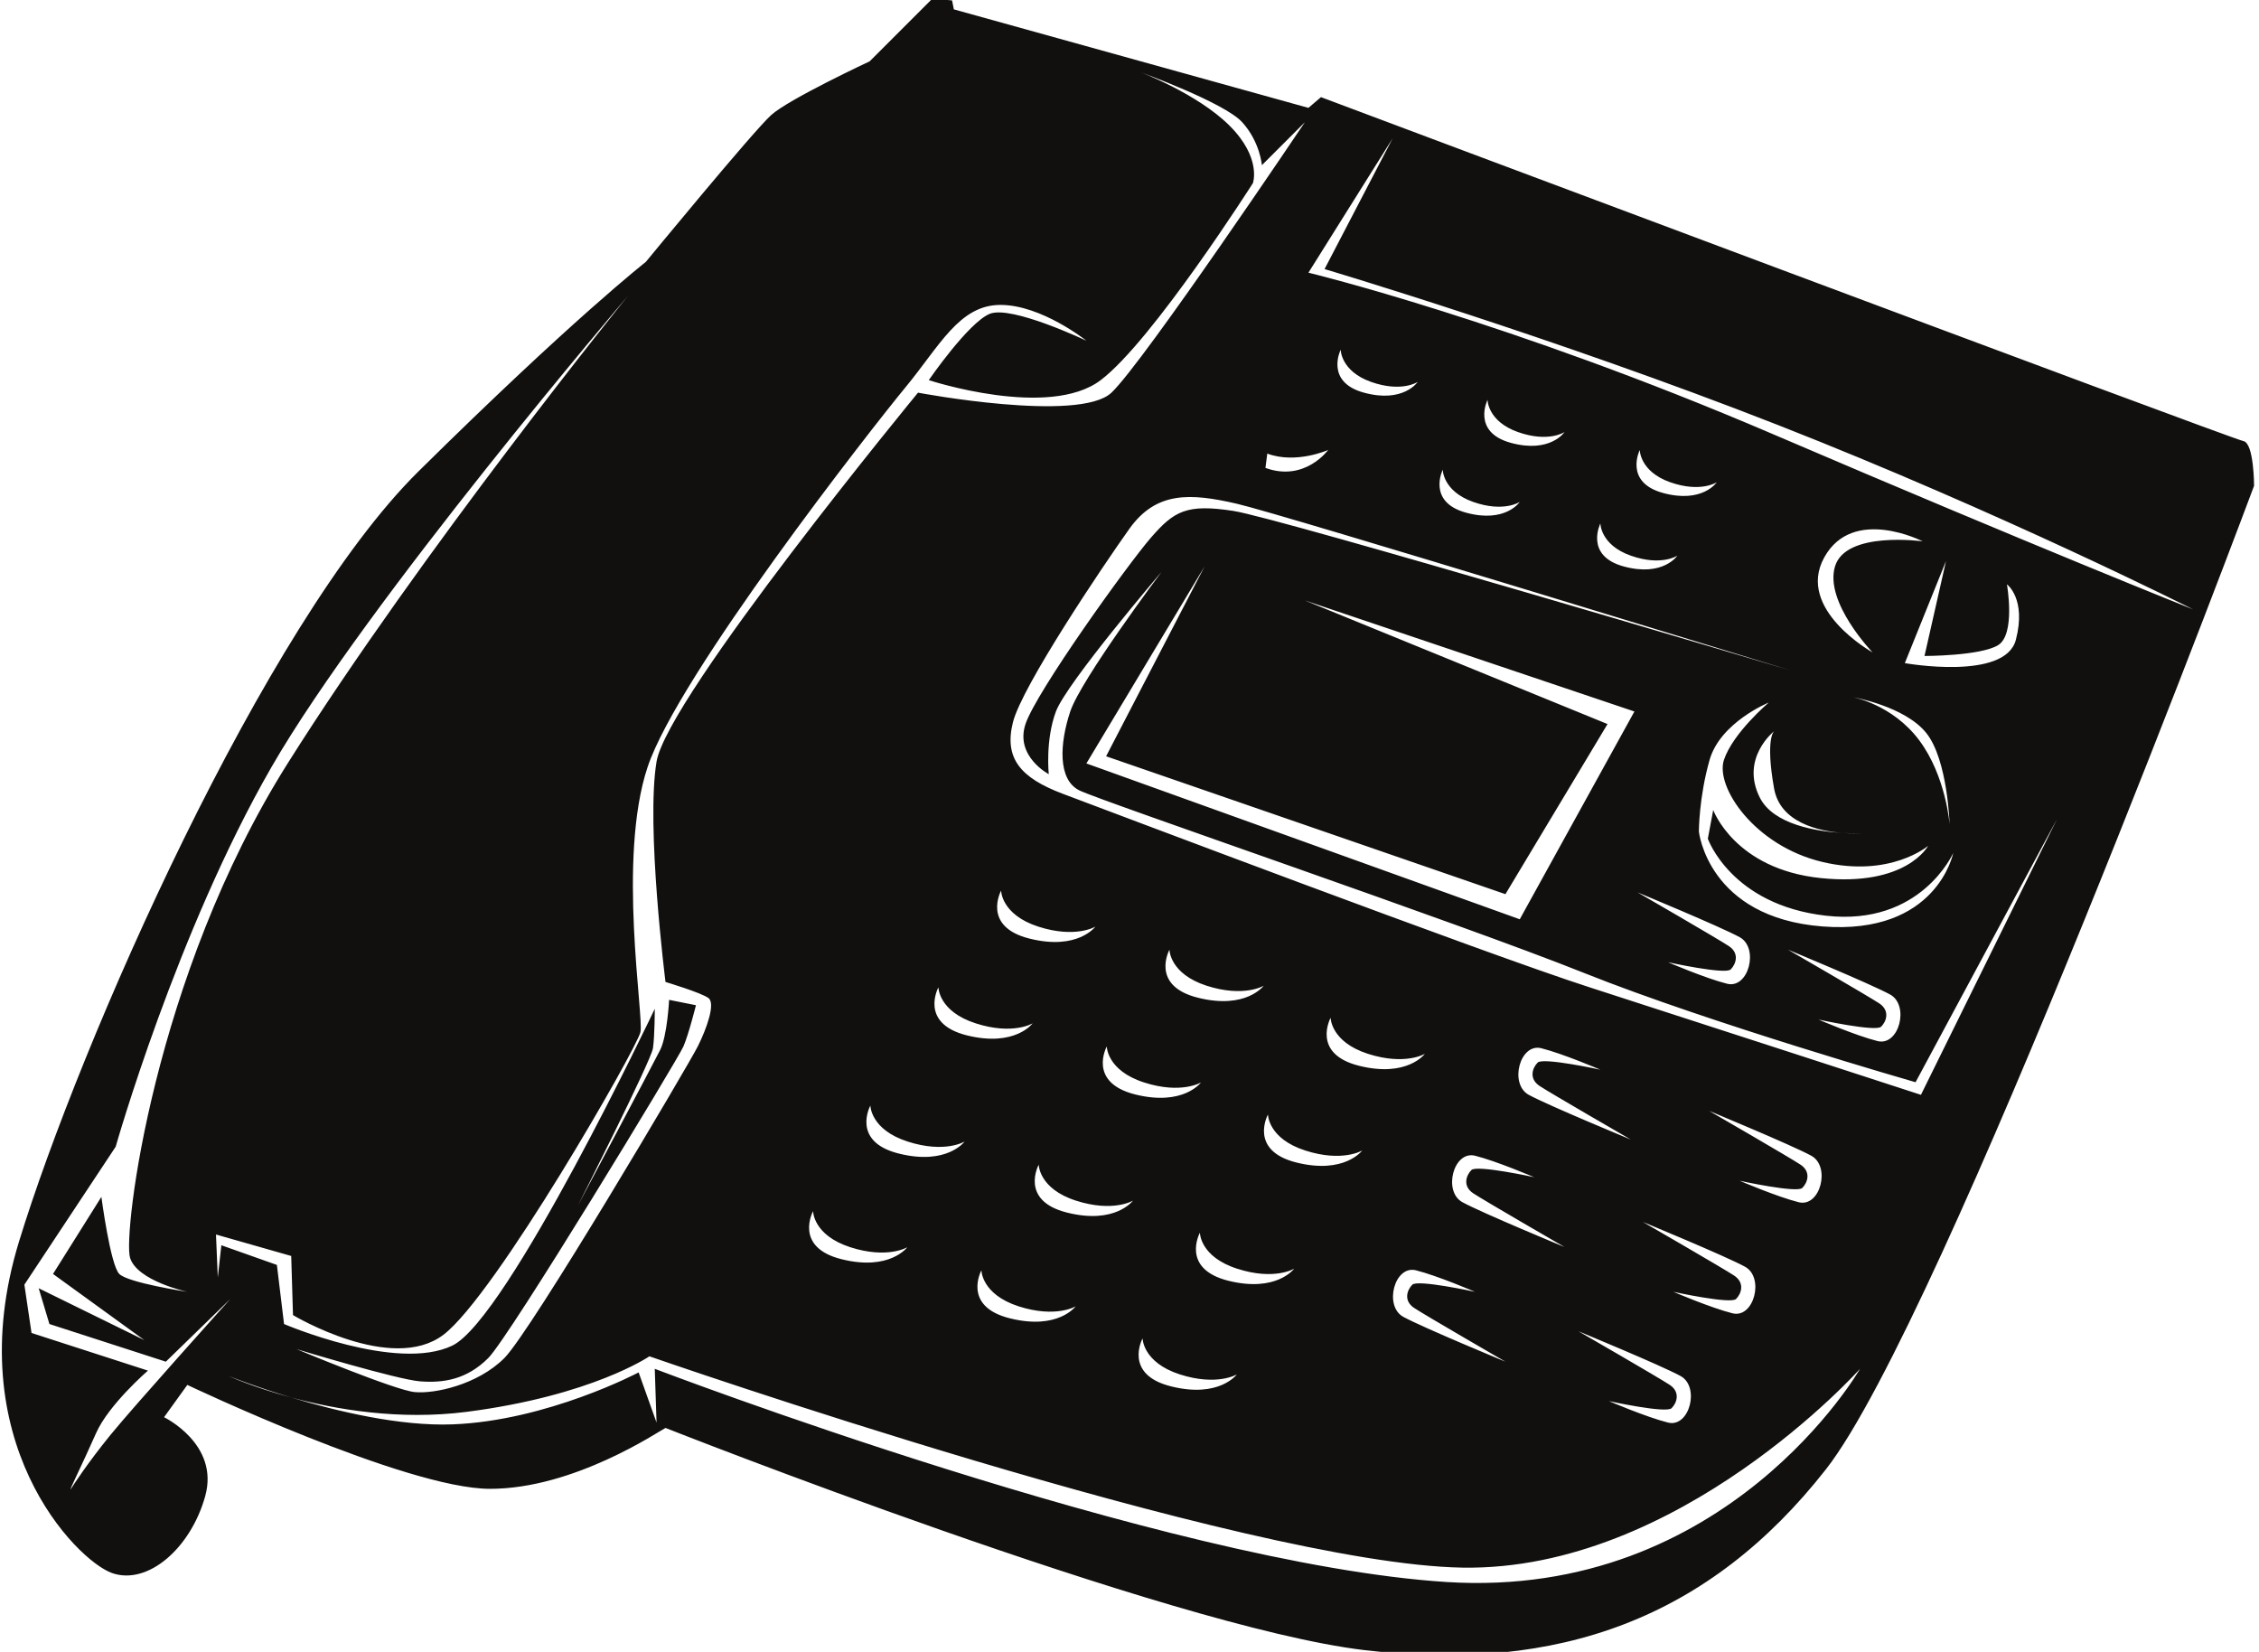 <?xml version="1.0" encoding="UTF-8"?>
<svg xmlns="http://www.w3.org/2000/svg" xmlns:xlink="http://www.w3.org/1999/xlink" width="517pt" height="378pt" viewBox="0 0 517 378" version="1.1">
<g id="surface1">
<path style=" stroke:none;fill-rule:nonzero;fill:rgb(6.886%,6.255%,5.791%);fill-opacity:1;" d="M 513.406 100.926 C 510.941 100.516 302.32 22.23 302.32 22.23 L 299.453 24.684 L 218.301 2.145 L 217.891 0.094 L 213.383 -0.312 L 199.035 14.031 C 199.035 14.031 180.594 22.637 176.492 26.328 C 172.395 30.016 147.801 59.938 147.801 59.938 C 147.801 59.938 130.996 73.055 95.75 107.895 C 60.496 142.73 18.281 238.645 4.344 284.133 C -9.586 329.625 17.461 357.086 25.656 359.969 C 33.859 362.832 43.695 354.219 46.973 342.332 C 50.254 330.441 37.547 324.301 37.547 324.301 L 42.871 316.914 C 42.871 316.914 92.875 340.691 112.145 340.691 C 131.406 340.691 150.672 327.578 152.309 326.758 C 152.309 326.758 267.48 372.25 312.16 377.586 C 356.836 382.91 391.262 370.203 417.914 336.191 C 444.559 302.16 515.871 111.172 515.871 111.172 C 515.871 111.172 515.871 101.336 513.406 100.926 Z M 148.211 175.523 C 155.18 154.621 199.445 98.055 207.23 88.629 C 215.023 79.203 219.531 69.773 228.961 69.773 C 238.383 69.773 248.633 77.969 248.633 77.969 C 248.633 77.969 231.418 69.773 226.492 71.82 C 221.582 73.871 212.562 86.988 212.562 86.988 C 212.562 86.988 240.02 96.008 251.91 86.988 C 263.797 77.969 286.746 41.902 286.746 41.902 C 286.746 41.902 288.797 36.164 281.426 28.785 C 274.039 21.41 260.926 16.488 260.926 16.488 C 260.926 16.488 280.195 23.457 284.289 27.965 C 288.387 32.477 288.797 37.801 288.797 37.801 L 298.637 27.965 C 298.637 27.965 261.742 82.891 254.371 89.855 C 246.992 96.828 210.098 89.855 210.098 89.855 C 210.098 89.855 152.719 159.531 150.258 174.289 C 147.801 189.039 152.309 224.707 152.309 224.707 C 152.309 224.707 160.508 227.16 162.145 228.391 C 163.789 229.617 161.738 235.367 159.691 239.461 C 157.641 243.555 121.566 304.637 115.422 310.777 C 109.27 316.914 99.434 318.98 94.926 318.555 C 90.418 318.145 67.879 308.727 67.879 308.727 C 67.879 308.727 90.828 315.688 96.156 316.098 C 101.484 316.508 106.812 315.688 111.734 310.777 C 116.652 305.863 155.18 242.324 156.41 239.461 C 157.641 236.594 159.277 230.027 159.277 230.027 L 153.133 228.801 C 153.133 228.801 152.723 237.004 151.082 240.277 C 149.438 243.555 132.227 275.93 132.227 275.93 C 132.227 275.93 149.031 242.734 149.438 239.867 C 149.852 237.004 149.852 230.848 149.852 230.848 C 149.852 230.848 116.242 301.754 103.535 307.91 C 90.828 314.051 65.008 302.98 65.008 302.98 L 63.371 289.457 L 50.66 284.953 L 49.844 292.32 L 49.43 282.496 L 66.648 287.406 L 67.055 300.934 C 67.055 300.934 89.598 314.461 101.484 305.438 C 113.371 296.43 145.75 239.867 146.574 236.188 C 147.395 232.484 141.242 196.426 148.211 175.523 Z M 303.957 102.973 C 303.957 102.973 298.637 110.352 289.613 107.074 L 290.031 103.797 C 296.59 106.25 303.957 102.973 303.957 102.973 Z M 352.328 248.484 C 354.785 250.121 373.227 260.766 373.227 260.766 C 373.227 260.766 354.379 252.984 349.871 250.531 C 345.363 248.059 347.816 238.645 352.738 239.867 C 357.652 241.098 366.266 244.781 366.266 244.781 C 366.266 244.781 353.148 241.918 351.922 243.145 C 350.691 244.371 349.871 246.828 352.328 248.484 Z M 412.07 266.512 C 409.613 264.875 391.168 254.215 391.168 254.215 C 391.168 254.215 410.023 262.012 414.527 264.465 C 419.039 266.922 416.586 276.34 411.66 275.109 C 406.75 273.883 398.137 270.195 398.137 270.195 C 398.137 270.195 411.254 273.062 412.48 271.836 C 413.711 270.605 414.527 268.148 412.07 266.512 Z M 399.363 289.863 C 403.867 292.32 401.422 301.754 396.496 300.523 C 391.578 299.297 382.973 295.609 382.973 295.609 C 382.973 295.609 396.09 298.477 397.316 297.25 C 398.547 296.023 399.363 293.566 396.906 291.91 C 394.449 290.273 376.004 279.629 376.004 279.629 C 376.004 279.629 394.859 287.406 399.363 289.863 Z M 384.609 314.871 C 389.121 317.328 386.656 326.758 381.742 325.531 C 376.824 324.301 368.219 320.617 368.219 320.617 C 368.219 320.617 381.336 323.484 382.562 322.238 C 383.789 321.027 384.609 318.555 382.152 316.914 C 379.695 315.277 361.25 304.637 361.25 304.637 C 361.25 304.637 380.105 312.414 384.609 314.871 Z M 351.102 269.379 C 351.102 269.379 337.984 266.512 336.758 267.738 C 335.527 268.969 334.703 271.426 337.164 273.062 C 339.621 274.699 358.062 285.359 358.062 285.359 C 358.062 285.359 339.215 277.566 334.703 275.109 C 330.191 272.652 332.648 263.238 337.574 264.465 C 342.488 265.691 351.102 269.379 351.102 269.379 Z M 337.574 295.609 C 337.574 295.609 324.461 292.746 323.23 293.973 C 322.004 295.203 321.176 297.656 323.641 299.297 C 326.098 300.934 344.535 311.594 344.535 311.594 C 344.535 311.594 325.688 303.801 321.176 301.344 C 316.664 298.887 319.129 289.457 324.051 290.684 C 328.965 291.91 337.574 295.609 337.574 295.609 Z M 311.051 243.887 C 300.02 241.145 304.531 232.895 304.531 232.895 C 304.531 232.895 304.531 238.391 313.059 241.145 C 321.578 243.887 326.098 241.145 326.098 241.145 C 326.098 241.145 322.082 246.641 311.051 243.887 Z M 311.754 263.27 C 311.754 263.27 307.734 268.766 296.707 266.023 C 285.676 263.27 290.188 255.031 290.188 255.031 C 290.188 255.031 290.188 260.527 298.715 263.27 C 307.23 266.023 311.754 263.27 311.754 263.27 Z M 296.18 290.32 C 296.18 290.32 292.164 295.816 281.125 293.078 C 270.105 290.32 274.613 282.086 274.613 282.086 C 274.613 282.086 274.613 287.582 283.141 290.32 C 291.66 293.078 296.18 290.32 296.18 290.32 Z M 283.062 314.508 C 283.062 314.508 279.047 320.004 268.012 317.246 C 256.984 314.508 261.496 306.258 261.496 306.258 C 261.496 306.258 261.496 311.75 270.023 314.508 C 278.543 317.246 283.062 314.508 283.062 314.508 Z M 274.164 228.312 C 263.129 225.57 267.645 217.32 267.645 217.32 C 267.645 217.32 267.645 222.816 276.164 225.57 C 284.691 228.312 289.203 225.57 289.203 225.57 C 289.203 225.57 285.195 231.066 274.164 228.312 Z M 274.859 247.695 C 274.859 247.695 270.852 253.191 259.82 250.449 C 248.781 247.695 253.301 239.461 253.301 239.461 C 253.301 239.461 253.301 244.957 261.82 247.695 C 270.348 250.449 274.859 247.695 274.859 247.695 Z M 259.285 274.746 C 259.285 274.746 255.27 280.242 244.238 277.488 C 233.211 274.746 237.727 266.512 237.727 266.512 C 237.727 266.512 237.727 272.008 246.246 274.746 C 254.773 277.488 259.285 274.746 259.285 274.746 Z M 205.719 263.977 C 194.68 261.223 199.199 252.984 199.199 252.984 C 199.199 252.984 199.199 258.48 207.723 261.223 C 216.242 263.977 220.758 261.223 220.758 261.223 C 220.758 261.223 216.746 266.719 205.719 263.977 Z M 207.641 285.406 C 207.641 285.406 203.629 290.902 192.602 288.148 C 181.566 285.406 186.082 277.156 186.082 277.156 C 186.082 277.156 186.082 282.652 194.605 285.406 C 203.129 288.148 207.641 285.406 207.641 285.406 Z M 214.77 225.934 C 214.77 225.934 214.77 231.43 223.297 234.172 C 231.82 236.926 236.332 234.172 236.332 234.172 C 236.332 234.172 232.32 239.664 221.285 236.926 C 210.258 234.172 214.77 225.934 214.77 225.934 Z M 224.609 290.684 C 224.609 290.684 224.609 296.18 233.137 298.934 C 241.656 301.672 246.168 298.934 246.168 298.934 C 246.168 298.934 242.156 304.43 231.121 301.672 C 220.094 298.934 224.609 290.684 224.609 290.684 Z M 235.637 214.785 C 224.605 212.047 229.117 203.797 229.117 203.797 C 229.117 203.797 229.117 209.289 237.645 212.047 C 246.164 214.785 250.68 212.047 250.68 212.047 C 250.68 212.047 246.664 217.539 235.637 214.785 Z M 25.25 328.395 C 19.922 334.961 17.051 339.465 16.234 340.691 C 15.41 341.922 19.098 334.551 21.969 327.984 C 24.84 321.438 33.859 313.641 33.859 313.641 L 7.215 305.027 L 5.578 293.973 L 26.477 262.402 C 26.477 262.402 40.414 213.227 62.137 175.523 C 83.863 137.812 143.699 67.723 143.699 67.723 C 143.699 67.723 96.566 125.926 65.828 174.699 C 35.086 223.48 28.117 282.496 29.762 287.816 C 31.398 293.141 42.871 295.609 42.871 295.609 C 42.871 295.609 29.352 293.566 27.301 291.52 C 25.25 289.457 23.203 273.883 23.203 273.883 L 12.133 291.52 L 33.035 306.664 L 8.852 294.793 L 11.312 302.98 L 37.957 311.594 L 52.711 297.25 C 52.711 297.25 30.578 321.844 25.25 328.395 Z M 331.012 362.012 C 266.66 357.902 149.852 313.23 149.852 313.23 L 150.258 325.531 L 146.16 314.051 C 146.16 314.051 125.262 325.121 103.535 325.941 C 91.496 326.395 77.07 322.945 66.594 319.777 C 57.828 317.41 52.305 314.871 52.305 314.871 C 52.305 314.871 58.172 317.23 66.594 319.777 C 76.793 322.531 91.387 325.055 106.812 323.074 C 135.504 319.371 148.621 310.367 148.621 310.367 C 148.621 310.367 285.109 357.902 334.703 358.723 C 384.297 359.543 425.691 313.23 425.691 313.23 C 425.691 313.23 395.363 366.109 331.012 362.012 Z M 439.629 250.531 C 439.629 250.531 387.988 233.73 363.809 225.934 C 339.621 218.141 253.145 185.355 243.305 181.672 C 233.465 177.98 229.773 173.473 231.824 165.277 C 233.875 157.074 252.324 129.617 258.469 121.008 C 264.613 112.402 272.402 112.809 283.062 115.27 C 293.715 117.727 409.711 153.387 409.711 153.387 C 409.711 153.387 292.895 118.547 282.242 116.91 C 271.582 115.27 268.719 116.91 263.387 123.055 C 258.059 129.203 237.152 158.309 234.699 165.688 C 232.238 173.059 240.023 177.16 240.023 177.16 C 240.023 177.16 239.203 169.375 241.66 162.812 C 244.121 156.254 265.844 130.848 265.844 130.848 C 265.844 130.848 247.402 155.438 244.941 162.812 C 242.484 170.191 242.074 178.391 246.992 180.852 C 251.91 183.309 333.883 211.18 362.574 222.66 C 391.262 234.121 438.398 247.648 438.398 247.648 L 470.781 187.402 Z M 306.832 80.02 C 306.832 80.02 306.832 84.938 313.801 87.398 C 320.77 89.859 324.461 87.398 324.461 87.398 C 324.461 87.398 321.176 92.316 312.16 89.855 C 303.141 87.398 306.832 80.02 306.832 80.02 Z M 347.816 114.859 C 347.816 114.859 344.535 119.781 335.527 117.316 C 326.508 114.859 330.191 107.48 330.191 107.48 C 330.191 107.48 330.191 112.402 337.16 114.859 C 344.129 117.316 347.816 114.859 347.816 114.859 Z M 340.441 91.496 C 340.441 91.496 340.441 96.414 347.41 98.871 C 354.379 101.336 358.062 98.871 358.062 98.871 C 358.062 98.871 354.785 103.797 345.766 101.336 C 336.758 98.871 340.441 91.496 340.441 91.496 Z M 383.887 127.152 C 383.887 127.152 380.609 132.078 371.59 129.617 C 362.574 127.152 366.266 119.781 366.266 119.781 C 366.266 119.781 366.266 124.699 373.227 127.152 C 380.199 129.617 383.887 127.152 383.887 127.152 Z M 375.281 102.973 C 375.281 102.973 375.281 107.895 382.246 110.352 C 389.215 112.809 392.906 110.352 392.906 110.352 C 392.906 110.352 389.625 115.27 380.609 112.809 C 371.59 110.352 375.281 102.973 375.281 102.973 Z M 457.258 147.652 C 461.355 145.191 459.312 133.711 459.312 133.711 C 459.312 133.711 463.812 136.992 461.355 146.414 C 458.898 155.848 435.941 151.746 435.941 151.746 L 445.367 128.387 L 440.445 150.109 C 440.445 150.109 453.152 150.109 457.258 147.652 Z M 430.109 229.617 C 427.645 227.98 409.207 217.32 409.207 217.32 C 409.207 217.32 428.055 225.113 432.566 227.57 C 437.078 230.027 434.621 239.461 429.699 238.23 C 424.777 237.004 416.176 233.305 416.176 233.305 C 416.176 233.305 429.289 236.172 430.52 234.941 C 431.754 233.73 432.566 231.258 430.109 229.617 Z M 417.086 212 C 390.859 209.953 388.809 190.277 388.809 190.277 C 388.809 190.277 388.809 182.488 391.262 173.883 C 393.727 165.277 404.797 160.766 404.797 160.766 C 404.797 160.766 396.594 167.734 394.547 173.883 C 392.5 180.031 401.516 193.559 417.086 197.246 C 432.66 200.93 441.266 193.559 441.266 193.559 C 441.266 193.559 436.352 202.977 416.68 200.93 C 397.004 198.883 392.09 185.355 392.09 185.355 L 390.859 191.922 C 390.859 191.922 396.184 207.086 417.914 209.543 C 439.629 212 447.016 195.199 447.016 195.199 C 447.016 195.199 443.312 214.047 417.086 212 Z M 395.68 216.504 C 393.223 214.863 374.77 204.203 374.77 204.203 C 374.77 204.203 393.633 212 398.137 214.453 C 402.641 216.91 400.191 226.344 395.27 225.113 C 390.352 223.887 381.742 220.188 381.742 220.188 C 381.742 220.188 394.859 223.066 396.09 221.84 C 397.316 220.598 398.137 218.141 395.68 216.504 Z M 424.055 159.535 C 424.055 159.535 435.941 161.586 440.855 167.734 C 445.777 173.883 446.191 188.641 446.191 188.641 C 446.191 188.641 445.367 177.574 439.219 169.375 C 433.078 161.18 424.055 159.535 424.055 159.535 Z M 419.961 129.617 C 417.496 137.812 428.559 149.289 428.559 149.289 C 428.559 149.289 410.938 139.453 417.496 127.562 C 424.055 115.684 440.035 123.875 440.035 123.875 C 440.035 123.875 422.418 121.418 419.961 129.617 Z M 421.734 190.613 C 424.324 190.77 426.102 190.695 426.102 190.695 C 426.102 190.695 424.281 190.816 421.734 190.613 C 415.887 190.266 405.871 188.738 402.742 182.488 C 398.23 173.473 406.023 167.324 406.023 167.324 C 406.023 167.324 403.98 168.965 406.023 180.438 C 407.422 188.266 416.262 190.184 421.734 190.613 Z M 344.535 204.613 L 367.902 165.688 L 298.637 137.402 L 374.055 162.812 L 347.816 210.359 L 248.633 174.699 L 275.68 129.617 L 253.145 173.062 Z M 405.613 99.285 C 345.363 73.469 299.453 62.398 299.453 62.398 L 318.723 31.656 L 303.141 61.574 C 303.141 61.574 355.605 77.152 406.844 97.234 C 458.074 117.316 501.938 139.453 501.938 139.453 C 501.938 139.453 465.859 125.105 405.613 99.285 "/>
</g>
</svg>
